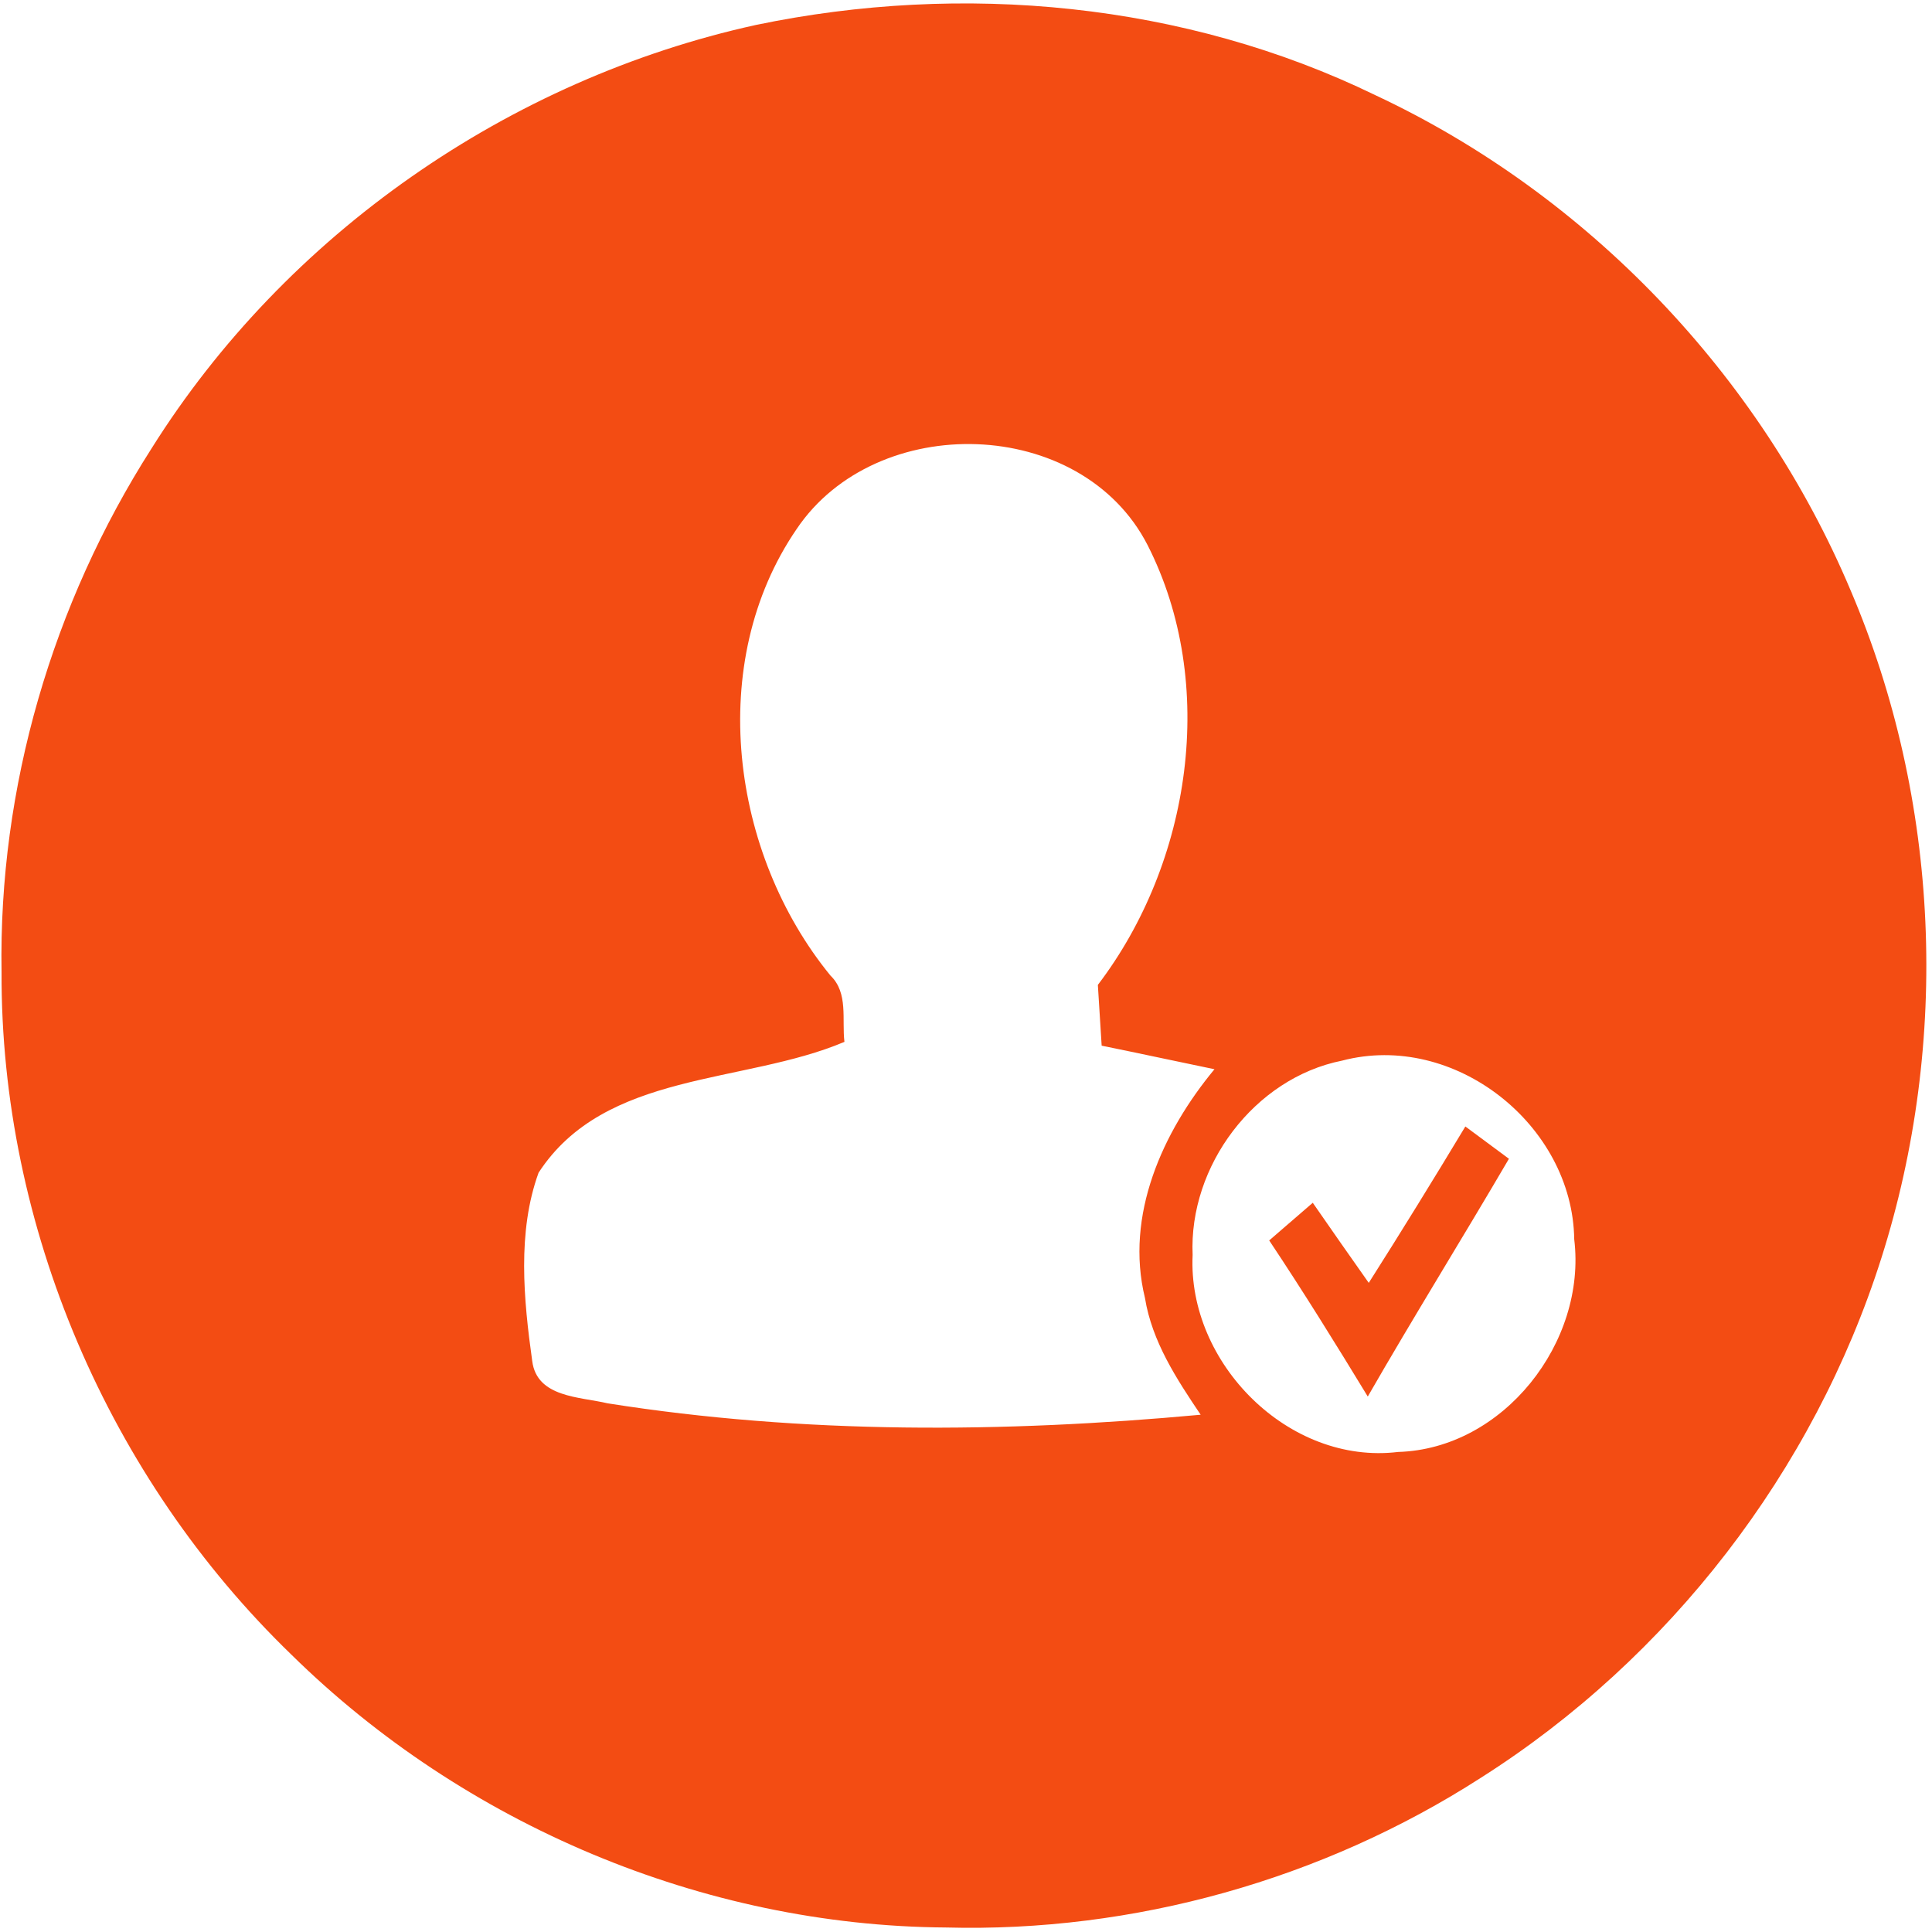 <?xml version="1.0" encoding="UTF-8" ?>
<!DOCTYPE svg PUBLIC "-//W3C//DTD SVG 1.1//EN" "http://www.w3.org/Graphics/SVG/1.1/DTD/svg11.dtd">
<svg width="137pt" height="137pt" viewBox="0 0 137 137" version="1.1" xmlns="http://www.w3.org/2000/svg">
<g id="#f34c13ff">
<path fill="#f34c13" opacity="1.00" d=" M 53.60 1.77 C 68.25 -1.28 84.00 0.17 97.53 6.75 C 112.58 13.80 124.80 26.59 131.24 41.89 C 137.57 56.73 138.29 73.85 133.41 89.21 C 128.62 104.31 118.37 117.59 105.00 126.07 C 93.79 133.28 80.39 137.04 67.06 136.68 C 49.85 136.56 32.90 129.37 20.66 117.33 C 7.71 104.81 0.04 86.97 0.11 68.93 C -0.11 55.86 3.71 42.81 10.74 31.81 C 20.27 16.61 36.09 5.62 53.60 1.77 M 56.48 37.53 C 50.01 46.99 51.82 60.53 58.89 69.18 C 60.17 70.41 59.69 72.30 59.88 73.88 C 52.72 76.91 42.89 75.93 38.19 83.16 C 36.67 87.35 37.13 92.15 37.74 96.51 C 38.07 99.11 41.12 99.04 43.08 99.51 C 56.98 101.71 71.16 101.61 85.14 100.32 C 83.43 97.78 81.69 95.13 81.19 92.04 C 79.76 86.19 82.43 80.27 86.12 75.82 C 83.45 75.27 80.79 74.69 78.12 74.15 C 78.03 72.71 77.94 71.28 77.85 69.84 C 84.45 61.18 86.38 48.50 81.38 38.66 C 76.68 29.48 62.12 29.12 56.48 37.53 M 95.17 75.21 C 88.94 76.45 84.29 82.69 84.57 88.99 C 84.20 96.65 91.38 103.90 99.14 102.96 C 106.62 102.74 112.52 95.17 111.63 87.88 C 111.52 79.77 103.13 73.12 95.17 75.21 Z" />
<path fill="#f34c13" opacity="1.00" d=" M 97.06 90.97 C 99.39 87.30 101.67 83.60 103.91 79.88 C 104.94 80.64 105.97 81.40 107.00 82.17 C 103.70 87.81 100.25 93.36 96.99 99.03 C 94.72 95.30 92.42 91.59 90.00 87.96 C 91.03 87.07 92.06 86.18 93.09 85.29 C 94.40 87.19 95.73 89.08 97.06 90.97 Z" />
</g>
</svg>
